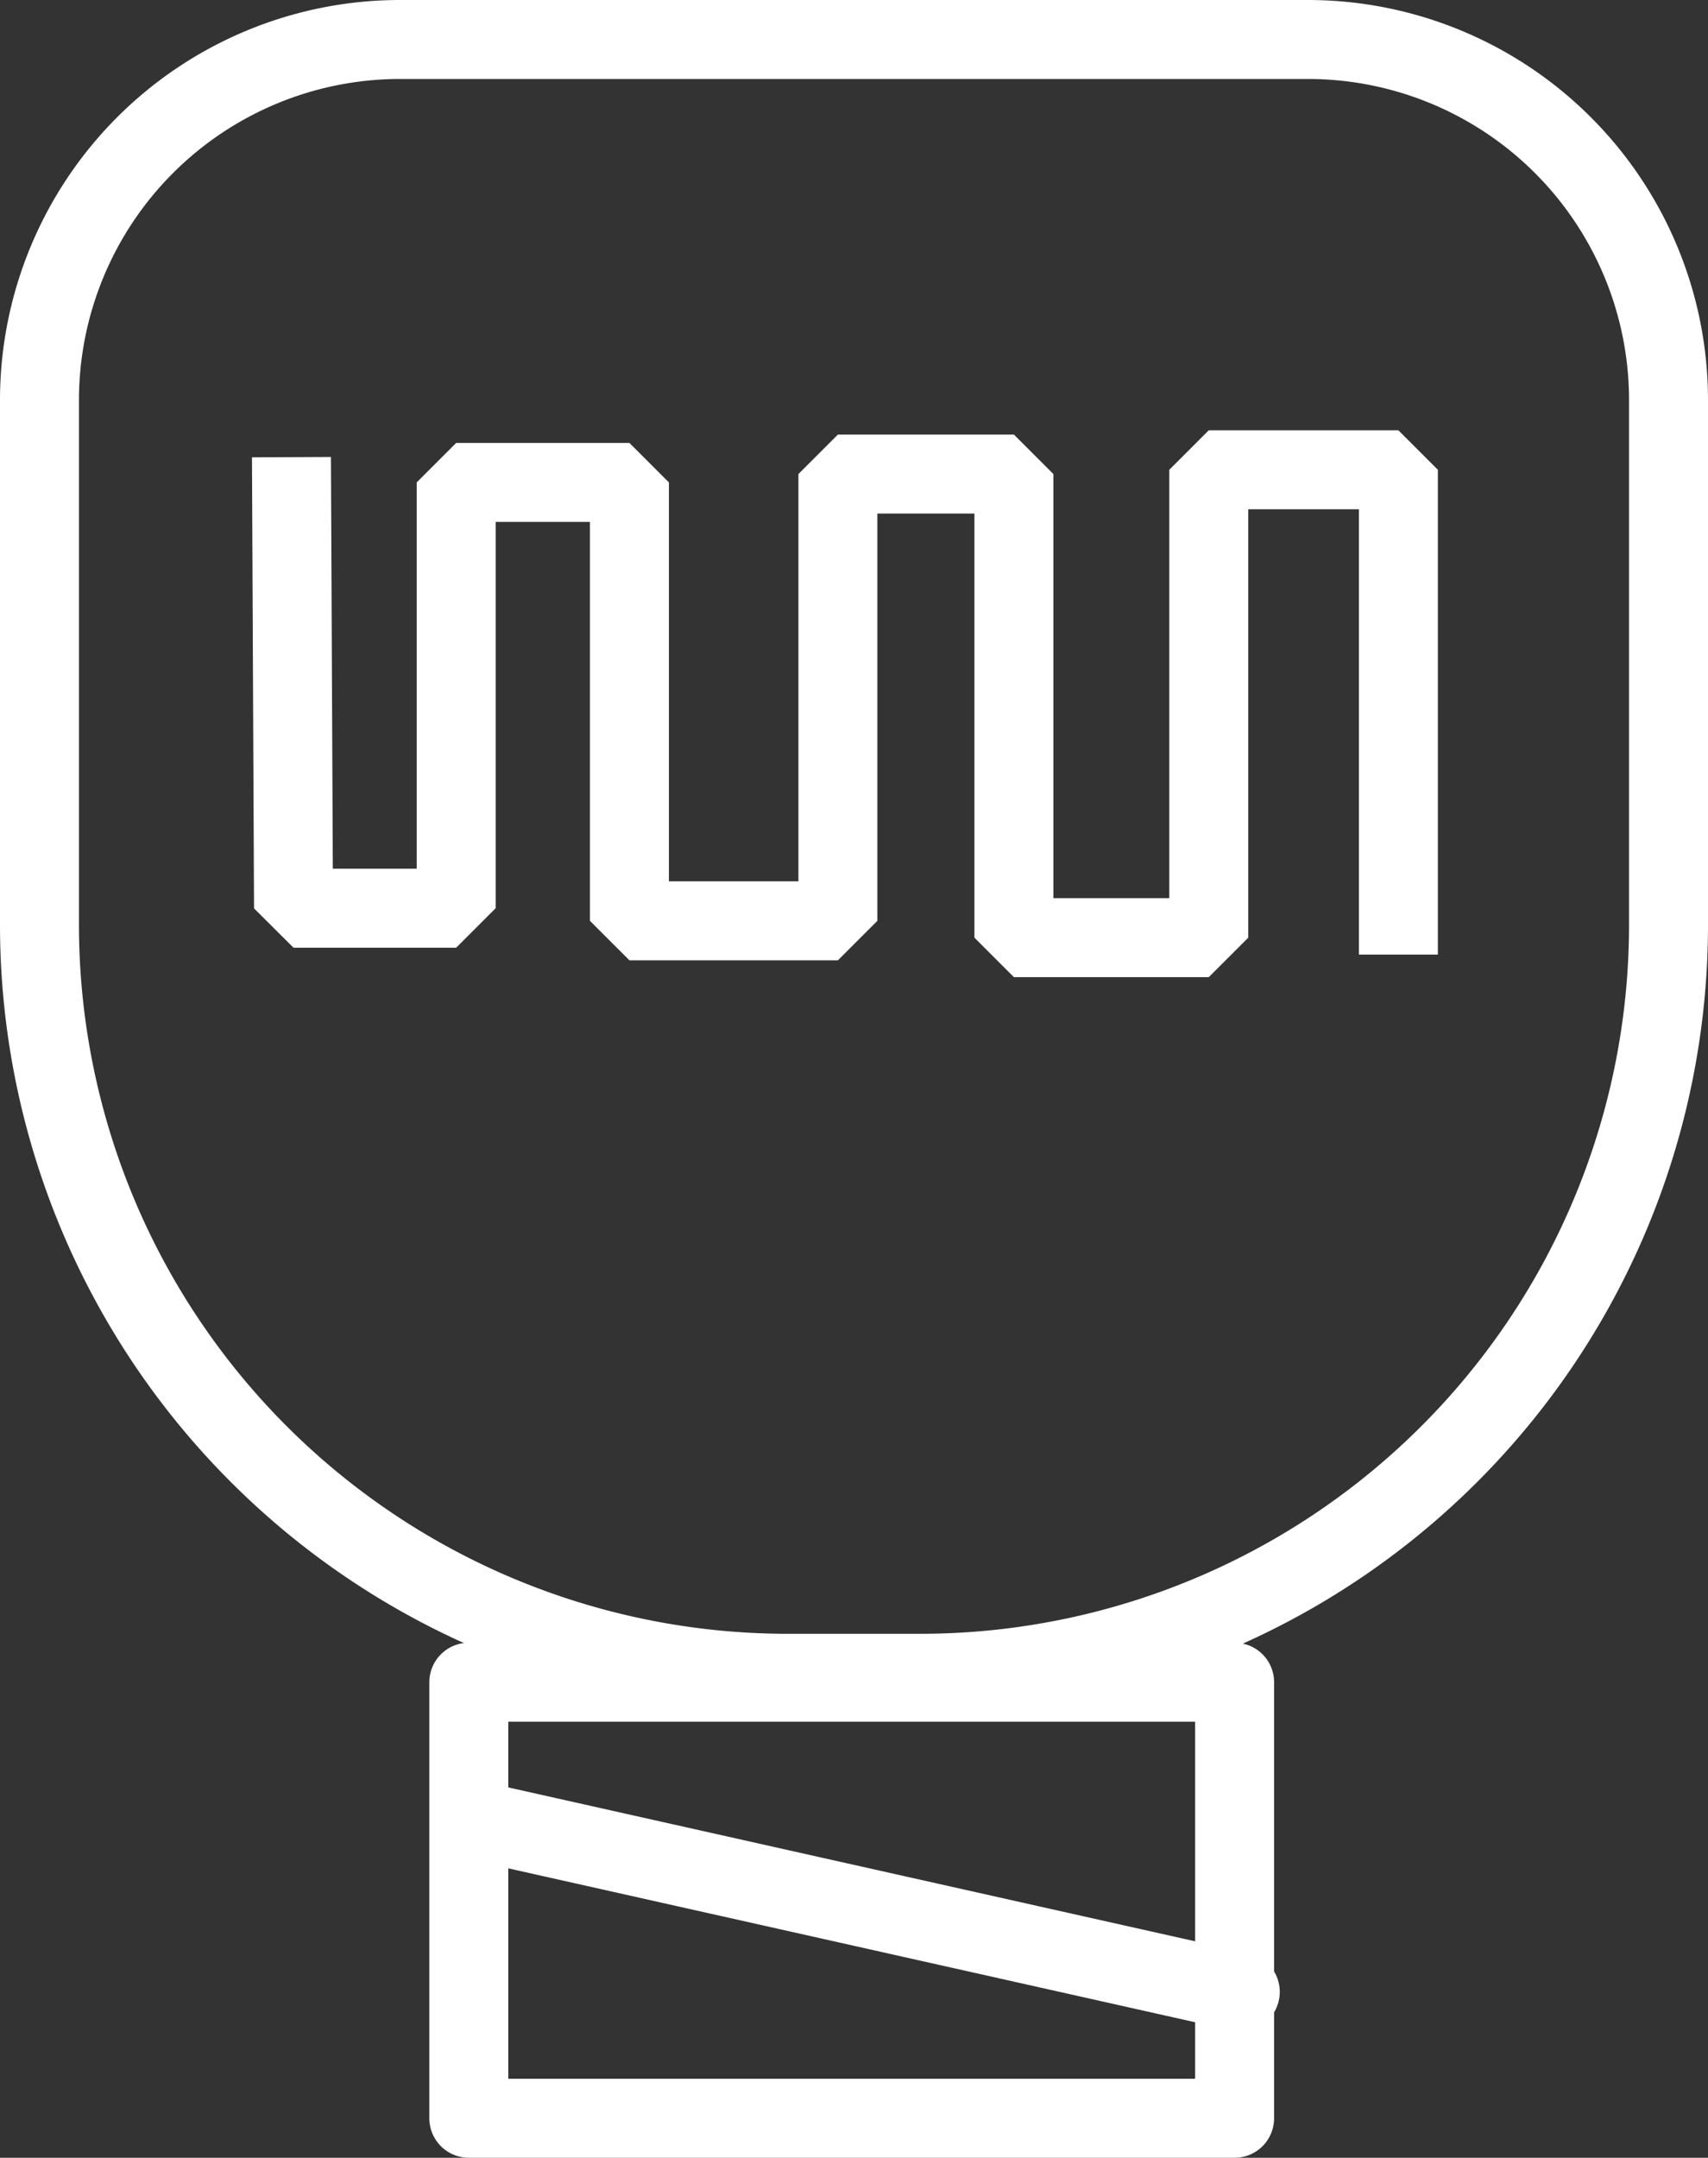 <svg xmlns="http://www.w3.org/2000/svg" viewBox="0 0 216.3 273.2"><rect x="0" y="0" width="216.3" height="273.2" fill="#333333" stroke="none"/><defs><style>.cls-1,.cls-2,.cls-3{fill:none;stroke:#fff;stroke-width:10px;}.cls-1{stroke-linecap:round;}.cls-1,.cls-2{stroke-linejoin:round;}.cls-3{stroke-linejoin:bevel;}</style></defs><g id="Layer_2" data-name="Layer 2"><g id="Layer_1-2" data-name="Layer 1"><path class="cls-1" d="M50.67,5H165.62A45.67,45.67,0,0,1,211.3,50.67v66.41a94.78,94.78,0,0,1-94.78,94.78H99.78A94.78,94.78,0,0,1,5,117.08V50.67A45.67,45.67,0,0,1,50.67,5Z"/><rect class="cls-2" x="59.37" y="212.99" width="96.98" height="55.21"/><line class="cls-1" x1="59.8" y1="230.41" x2="157.07" y2="252.2"/><polyline class="cls-3" points="177.09 120.86 177.09 59.48 153.08 59.48 153.08 118.72 128.4 118.72 128.4 60.02 106.11 60.02 106.11 116.59 79.71 116.59 79.71 61.08 57.77 61.08 57.77 114.99 37.17 114.99 36.91 57.88"/></g></g></svg>